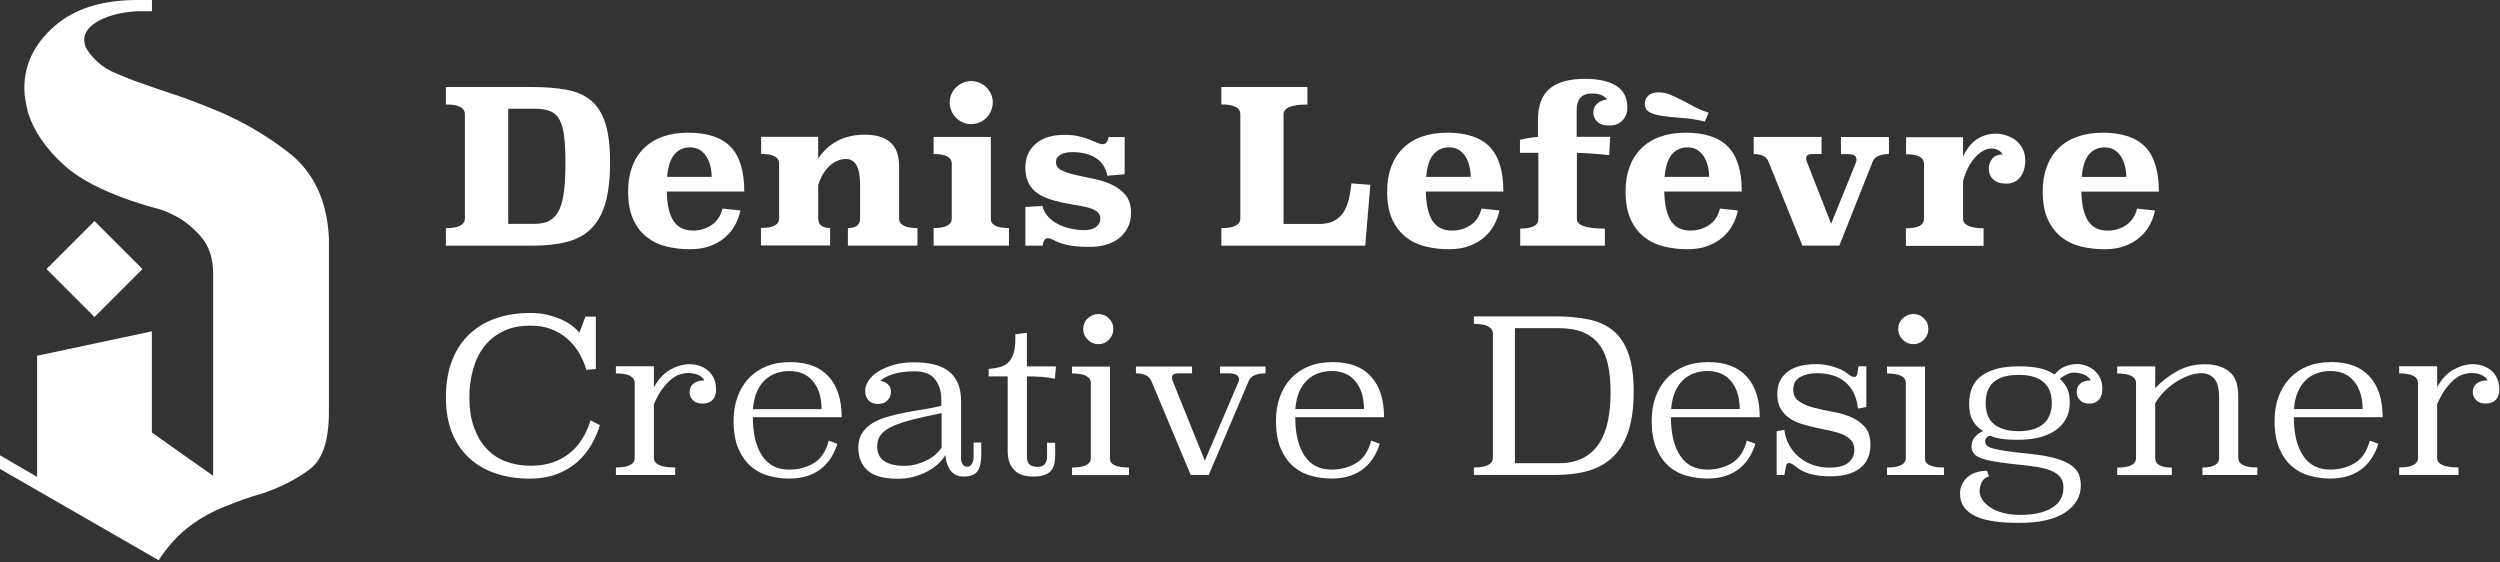 <svg width="200" height="45" viewBox="0 0 200 45" xmlns="http://www.w3.org/2000/svg"><rect x="0" y="0" width="200" height="45" fill="#333333" stroke="none"/><title>logo</title><g fill-rule="nonzero" fill="#FFF"><path d="M23.08 12.196c-2.023-1.568-4.226-2.804-6.664-3.715-.912-.372-1.796-.704-2.68-.987-.89-.29-1.72-.58-2.5-.863-.373-.124-.71-.25-1.015-.373-.31-.124-.607-.25-.897-.373-.62-.25-1.132-.566-1.547-.96-.414-.394-.725-.773-.925-1.146-.04-.125-.068-.235-.09-.34-.02-.102-.027-.213-.027-.337.042-.58.477-1.097 1.306-1.512.634-.317 1.608-.62 2.92-.69h1.195V0h-1.167C8.184 0 5.974.684 4.365 2.086 2.755 3.488 1.948 5.152 1.948 7.05c0 .333.027.664.09.996.06.33.13.663.213.994.457 1.443 1.41 2.845 2.88 4.178 2.584 2.355 7.598 3.488 7.867 3.59.27.105.525.215.774.34.823.373 1.555.953 2.26 1.733.703.79 1.02 1.797 1.02 3.033v16.153L12.15 34.6v-8.094L2.97 28.46v9.696L0 36.423v1.09l12.693 7.307c.746-1.153 1.596-2.07 2.52-2.755.927-.684 1.893-1.21 2.888-1.582.498-.207.98-.393 1.458-.56.477-.165.94-.31 1.395-.434 1.485-.498 2.72-1.134 3.79-1.92 1.072-.78 1.57-2.335 1.57-4.642v-13.86c-.14-3.01-1.216-5.304-3.233-6.872z"/><path d="M7.56 17.686l3.838 3.838-3.838 3.838-3.838-3.838zM42.52 6.96c1.085 0 2.017.077 2.81.222.796.145 1.445.435 1.956.864.51.428.89 1.035 1.146 1.83.25.794.373 1.823.373 3.1 0 1.32-.124 2.41-.373 3.274-.248.856-.628 1.54-1.146 2.05-.51.505-1.167.857-1.955 1.058-.793.2-1.725.297-2.81.297h-6.85v-1.402c1.015 0 1.52-.263 1.52-.788v-8.32c0-.526-.505-.79-1.52-.79V6.962h6.85zm-1.864 1.742v9.205h2.134c.504 0 .912-.096 1.23-.29.317-.193.566-.49.745-.89.18-.4.297-.905.366-1.52.07-.614.105-1.347.105-2.19 0-.842-.035-1.54-.104-2.098-.068-.56-.192-1.003-.365-1.334-.18-.332-.42-.56-.746-.69-.318-.132-.733-.194-1.23-.194h-2.134zm12.687 6.63c.02 1.035.2 1.816.53 2.334.333.518.858.78 1.57.78.545 0 1.035-.145 1.477-.435.435-.29.732-.73.877-1.325l1.436.152c-.082.4-.22.78-.42 1.153-.2.373-.464.698-.795.988-.332.29-.732.525-1.202.697-.47.18-1.015.263-1.63.263-.65 0-1.27-.076-1.87-.22-.602-.146-1.127-.402-1.583-.76-.455-.36-.814-.836-1.084-1.423-.27-.594-.4-1.34-.4-2.238 0-.718.102-1.36.316-1.94.207-.574.518-1.07.933-1.48.406-.406.91-.724 1.504-.938.594-.215 1.278-.325 2.05-.325 1.527 0 2.66.373 3.392 1.125.732.753 1.098 1.948 1.098 3.585h-6.2v.006zm3.59-1.18c0-.285-.034-.568-.103-.858-.07-.283-.173-.538-.31-.76-.14-.22-.31-.4-.532-.538-.215-.138-.477-.207-.788-.207-.51 0-.925.185-1.25.565-.317.373-.51.974-.58 1.796h3.564zm14.994 3.327c0 .51.49.766 1.47.766v1.402h-5.566v-1.402c.65 0 .975-.256.975-.767v-2.694c0-.718-.096-1.236-.29-1.568-.193-.33-.47-.497-.822-.497-.476 0-.925.187-1.333.56-.407.373-.71.884-.904 1.534v2.658c0 .51.317.767.953.767v1.4h-5.533v-1.4c.967 0 1.45-.257 1.45-.768V13.08c0-.51-.476-.766-1.436-.766v-1.368h4.56l.006 1.74c.4-.614.91-1.084 1.54-1.415.628-.33 1.36-.497 2.19-.497.89 0 1.567.2 2.036.608.47.402.705 1.05.705 1.935v4.164zm7.34 0c-.02.51.464.766 1.45.766v1.402H74.69v-1.402c.966 0 1.45-.256 1.45-.767V13.1c0-.524-.484-.78-1.45-.78v-1.367h4.578v6.526zm.153-9.29c0 .242-.048.463-.138.677-.09.214-.214.394-.366.553-.152.16-.34.283-.546.373-.214.09-.435.138-.677.138-.24 0-.462-.047-.663-.137-.207-.09-.386-.214-.545-.373-.16-.16-.283-.345-.373-.553-.09-.207-.138-.435-.138-.676 0-.24.048-.462.138-.662.09-.208.214-.387.373-.54.16-.15.338-.275.545-.365.208-.09.43-.138.663-.138.235 0 .463.048.677.138.207.09.394.214.546.366.152.15.276.33.366.538.096.2.138.42.138.663zm10.552 5.753l-1.38.118c-.146-.683-.477-1.166-.982-1.456-.504-.29-1.104-.435-1.802-.435-.42 0-.746.068-.98.213-.235.145-.353.33-.353.573 0 .297.145.518.442.663.297.144.663.275 1.112.372.44.103.924.207 1.45.31.524.104 1.008.256 1.45.463.442.207.814.484 1.11.836.298.353.443.83.443 1.417 0 .47-.09.87-.276 1.215-.18.338-.42.628-.725.856-.304.228-.65.394-1.05.505-.4.11-.808.158-1.23.158-.793 0-1.408-.054-1.843-.157-.436-.11-.788-.235-1.058-.387-.082-.035-.158-.07-.24-.104-.084-.034-.16-.048-.243-.048-.215 0-.353.2-.408.6H82.03v-3.093c.228-.02.456-.04.684-.048.228-.013.456-.02.684-.034.07.31.207.58.42.822.208.24.47.442.78.607.312.166.65.29 1.017.373.373.083.745.132 1.118.132.408 0 .726-.083.953-.256.228-.173.34-.387.34-.65 0-.275-.105-.476-.312-.614-.207-.138-.476-.248-.822-.324-.338-.083-.732-.152-1.167-.22-.435-.07-.884-.167-1.34-.29-.856-.23-1.457-.56-1.816-.982-.36-.428-.54-.98-.54-1.67 0-.79.277-1.424.822-1.9.546-.477 1.32-.72 2.32-.72.408 0 .78.036 1.113.112.33.076.614.166.863.262.242.097.456.187.628.263.18.076.318.11.422.11.138 0 .24-.04.317-.13.076-.084.13-.23.18-.436h1.277v2.976zm14.607-5.58c-1.265 0-1.894.263-1.894.788v8.764h2.922c.725 0 1.298-.24 1.72-.725.414-.484.676-1.327.78-2.52l1.52.116-.408 4.87H97.707v-1.403c1.015 0 1.52-.263 1.52-.788v-8.32c0-.526-.505-.79-1.52-.79V6.962h6.886v1.403h-.014zm9.488 6.968c.02 1.037.2 1.818.53 2.336.333.518.858.78 1.57.78.545 0 1.035-.145 1.477-.435.435-.29.732-.73.877-1.325l1.437.152c-.084.4-.222.78-.423 1.153-.2.373-.462.698-.794.988-.33.29-.732.525-1.202.697-.468.18-1.014.263-1.628.263-.65 0-1.27-.076-1.872-.22-.6-.146-1.126-.402-1.58-.76-.457-.36-.816-.836-1.086-1.423-.27-.594-.4-1.34-.4-2.238 0-.718.103-1.36.317-1.94.21-.574.52-1.07.934-1.48.407-.406.91-.724 1.505-.938.593-.215 1.277-.325 2.05-.325 1.527 0 2.66.373 3.39 1.125.733.753 1.1 1.948 1.1 3.585h-6.202v.006zm3.59-1.18c0-.283-.034-.566-.103-.856-.07-.283-.172-.538-.31-.76-.14-.22-.31-.4-.532-.538-.214-.138-.477-.207-.788-.207-.51 0-.925.185-1.25.565-.317.373-.51.974-.58 1.796h3.564zm11.078-1.74c-.697-.07-1.257-.117-1.685-.145-.427-.027-.724-.04-.897-.04v5.296c0 .512.746.767 2.238.767v1.368h-6.774v-1.368c.967 0 1.45-.255 1.45-.766v-5.296h-1.47V11.18c.193-.047.407-.09.642-.13.234-.042.497-.07.794-.097v-1.32c0-1.173.317-2.023.946-2.547.628-.518 1.568-.78 2.81-.78 1.057 0 1.893.18 2.494.545.6.367.904.954.904 1.776 0 .4-.13.732-.386 1.008s-.615.407-1.07.407c-.408 0-.726-.095-.94-.296-.214-.2-.325-.448-.325-.745 0-.285.104-.52.31-.713.208-.186.47-.297.79-.33-.216-.32-.623-.478-1.217-.478-.808 0-1.215.44-1.215 1.332v2.134h2.68l-.077 1.464zm4.406 2.92c.02 1.037.2 1.818.532 2.336.332.518.856.78 1.568.78.545 0 1.036-.145 1.478-.435.435-.29.732-.73.877-1.325l1.436.152c-.083.4-.22.78-.42 1.153-.2.373-.464.698-.795.988-.332.29-.732.525-1.202.697-.47.18-1.015.263-1.63.263-.65 0-1.27-.076-1.87-.22-.602-.146-1.127-.402-1.583-.76-.456-.36-.815-.836-1.084-1.423-.27-.594-.402-1.34-.402-2.238 0-.718.104-1.36.318-1.94.207-.574.518-1.07.932-1.48.408-.406.912-.724 1.506-.938.594-.215 1.277-.325 2.05-.325 1.527 0 2.66.373 3.392 1.125.732.753 1.098 1.948 1.098 3.585h-6.202v.006zm3.246-5.606c-.6-.145-1.188-.242-1.76-.283-.567-.04-1.085-.09-1.54-.15-.457-.063-.823-.16-1.092-.298-.276-.138-.408-.373-.408-.698 0-.262.097-.476.284-.65.186-.172.47-.254.842-.254.31 0 .615.062.912.186.304.124.614.276.94.442.324.166.662.345 1.007.532.346.18.718.338 1.12.462l-.305.712zm.345 4.427c0-.283-.034-.566-.103-.856-.07-.283-.173-.538-.31-.76-.14-.22-.312-.4-.533-.538-.214-.138-.476-.207-.787-.207-.51 0-.925.185-1.25.565-.318.373-.51.974-.58 1.796h3.563zm14.393-1.83c-.332 0-.608.05-.836.145-.228.097-.38.242-.463.436l-2.68 6.748h-2.955l-2.714-6.727c-.16-.4-.553-.6-1.18-.6v-1.367h5.427v1.367h-.766c-.312 0-.464.118-.464.36 0 .09.014.172.048.24l1.948 4.974 1.96-4.835c.05-.083.07-.18.07-.29 0-.298-.22-.443-.663-.443h-.58V10.96h3.84v1.36h.006zm5.91.228c.298-.65.67-1.118 1.127-1.415.456-.297.953-.442 1.506-.442.275 0 .55.05.834.14.283.09.54.22.76.392.22.173.4.4.545.67.144.27.213.587.213.953 0 .546-.138.988-.407 1.333-.276.34-.65.51-1.126.51-.442 0-.787-.11-1.022-.337-.24-.227-.36-.517-.36-.87 0-.282.084-.538.257-.766.172-.228.455-.352.856-.373-.103-.158-.234-.275-.393-.35-.158-.077-.33-.112-.51-.112-.23 0-.457.063-.684.194-.228.13-.442.31-.65.545-.207.235-.386.51-.552.836-.165.325-.29.67-.386 1.05V17.5c0 .262.152.456.456.58.304.124.698.187 1.188.187v1.402h-6.216v-1.403c.967 0 1.45-.256 1.45-.767v-4.392c0-.51-.476-.767-1.436-.767v-1.366h4.558v1.574h-.007zm9.476 2.783c.02 1.037.2 1.818.532 2.336.332.518.857.78 1.568.78.545 0 1.036-.145 1.478-.435.435-.29.732-.73.877-1.325l1.436.152c-.083.4-.22.78-.42 1.153-.2.373-.464.698-.795.988-.332.29-.732.525-1.202.697-.47.18-1.015.263-1.63.263-.65 0-1.27-.076-1.87-.22-.602-.146-1.127-.402-1.583-.76-.455-.36-.815-.836-1.084-1.423-.27-.594-.4-1.34-.4-2.238 0-.718.102-1.36.316-1.94.207-.574.518-1.07.933-1.48.406-.406.91-.724 1.504-.938.594-.215 1.278-.325 2.05-.325 1.527 0 2.66.373 3.392 1.125.732.753 1.098 1.948 1.098 3.585h-6.202v.006zm3.592-1.18c0-.283-.035-.566-.104-.856-.07-.283-.173-.538-.31-.76-.14-.22-.312-.4-.533-.538-.214-.138-.476-.207-.787-.207-.51 0-.925.185-1.25.565-.318.373-.51.974-.58 1.796h3.564zM47.674 29.518l-.768.07c-.145-.512-.352-.982-.615-1.41-.26-.428-.58-.8-.952-1.12-.373-.317-.808-.565-1.29-.745-.484-.18-1.023-.262-1.617-.262-.855 0-1.587.152-2.21.462-.62.31-1.125.726-1.518 1.25-.394.525-.684 1.133-.87 1.83-.187.698-.284 1.423-.284 2.19 0 .91.118 1.706.36 2.382.24.677.573 1.25 1 1.713.43.463.94.808 1.548 1.036.6.228 1.277.345 2.016.345.636 0 1.216-.09 1.734-.262.518-.18.974-.428 1.374-.753.4-.324.732-.71 1.008-1.153.277-.442.49-.933.65-1.47l.752.392c-.16.525-.386 1.043-.676 1.554-.29.51-.663.967-1.112 1.375-.45.4-.988.726-1.623.974-.637.25-1.376.373-2.232.373-.946 0-1.823-.13-2.63-.393-.81-.263-1.514-.663-2.12-1.195-.602-.54-1.08-1.21-1.417-2.025-.337-.815-.51-1.774-.51-2.88 0-1.153.173-2.154.51-3.004.34-.848.816-1.546 1.417-2.105.6-.552 1.32-.967 2.14-1.243.83-.276 1.72-.407 2.687-.407.477 0 .925.048 1.34.145.414.096.787.22 1.12.366.33.145.62.317.87.504.247.186.448.373.6.552l.476-1.277h.836v4.192h.007zm4.646 1.45c.366-.65.802-1.12 1.313-1.402.51-.283 1.022-.428 1.54-.428.24 0 .483.034.732.11.248.076.476.194.683.352.208.158.373.372.505.628.13.262.193.58.193.953 0 .34-.097.616-.283.81-.187.2-.456.296-.794.296-.34 0-.602-.09-.782-.276-.18-.18-.262-.4-.262-.65 0-.283.103-.51.31-.676.208-.166.498-.25.87-.25-.09-.192-.255-.337-.497-.44-.242-.104-.505-.153-.788-.153-.207 0-.42.036-.65.105-.227.07-.462.193-.697.386-.24.188-.476.443-.718.768-.24.325-.47.74-.683 1.236v4.296c0 .51.566.766 1.705.766v.6h-4.745v-.6c1 0 1.505-.255 1.505-.766v-5.98c0-.526-.504-.78-1.505-.78V29.3h3.04v1.665h.005zm7.908 2.403c0 1.3.242 2.32.732 3.073.49.753 1.215 1.126 2.168 1.126.74 0 1.395-.174 1.976-.52.573-.344.973-.945 1.2-1.8l.685.254c-.112.366-.27.71-.47 1.05-.2.338-.456.628-.76.89-.31.256-.677.463-1.112.615-.435.15-.94.227-1.52.227-.524 0-1.05-.07-1.58-.207-.533-.138-1.01-.38-1.424-.725-.42-.345-.766-.822-1.036-1.423-.27-.6-.4-1.367-.4-2.286 0-.683.103-1.312.31-1.885.208-.572.505-1.07.892-1.484.386-.414.863-.74 1.422-.967.566-.23 1.202-.34 1.92-.34 1.347 0 2.362.388 3.06 1.154.697.767 1.042 1.85 1.042 3.253h-7.106v-.007zm5.497-.65c0-.924-.228-1.656-.677-2.21-.45-.55-1.084-.828-1.906-.828-.366 0-.71.056-1.043.173-.332.11-.63.29-.89.532-.264.24-.478.552-.65.94-.173.386-.277.855-.325 1.4h5.49v-.006zm11.153 3.848c0 .51.173.766.512.766.158 0 .283-.083.366-.24.082-.16.13-.34.13-.533V35.4h.615v.995c0 .58-.095 1.015-.296 1.298-.2.284-.573.43-1.118.43-.263 0-.484-.05-.663-.153-.18-.104-.325-.235-.435-.4-.11-.167-.194-.353-.25-.553-.054-.208-.096-.408-.116-.615-.14.25-.332.49-.58.718-.25.228-.546.428-.878.608-.338.18-.704.318-1.105.42-.4.105-.816.153-1.25.153-1.092 0-1.893-.22-2.39-.655-.504-.435-.753-1.05-.753-1.837 0-.456.097-.843.297-1.153.2-.31.47-.574.808-.788.338-.207.732-.38 1.18-.51.443-.132.913-.242 1.403-.34.49-.096.988-.186 1.492-.26.504-.084.994-.18 1.457-.292v-.53c0-.65-.173-1.182-.51-1.604-.34-.42-.878-.627-1.603-.627-.697 0-1.27.076-1.733.22-.463.146-.808.333-1.036.547.23.02.43.11.602.262.173.152.256.352.256.587 0 .282-.09.517-.277.71-.178.187-.434.284-.765.284-.332 0-.587-.097-.76-.29-.18-.194-.262-.45-.262-.767 0-.25.083-.51.255-.787.173-.277.422-.518.76-.732.338-.215.746-.394 1.23-.54.483-.144 1.042-.213 1.684-.213.525 0 1.015.048 1.47.145.457.097.85.262 1.19.497.338.235.6.553.793.953.194.4.29.912.29 1.526v4.462h-.007zm-1.553-3.522c-.898.18-1.672.36-2.32.518-.65.165-1.182.345-1.603.538-.42.194-.732.42-.932.677-.2.255-.297.565-.297.93 0 .526.186.913.552 1.168.373.256.905.387 1.595.387.353 0 .684-.04 1.002-.13.31-.084.6-.194.863-.333.263-.138.49-.29.684-.47.192-.18.344-.35.46-.517v-2.77h-.005zm6.83-3.737h2.32l-.083.987c-.33-.07-.677-.117-1.043-.145-.367-.028-.76-.042-1.195-.042v6.47c0 .513.283.768.856.768.277 0 .47-.076.58-.228.112-.152.174-.33.174-.54v-1.16h.65v.99c0 .247-.022.475-.063.683-.04.207-.123.386-.248.538-.124.153-.304.277-.532.36-.227.083-.53.132-.904.132-.698 0-1.21-.18-1.547-.54-.34-.358-.505-.862-.505-1.512v-5.96h-1.52v-.6c.318-.02.615-.07.877-.138.27-.07.49-.187.677-.366.18-.173.324-.415.427-.712.104-.297.152-.69.152-1.18v-.374l.925-.117v2.686zm6.643 7.327c-.013.262.11.456.373.58.264.124.644.186 1.148.186v.6H85.76v-.6c1 0 1.505-.255 1.505-.766v-5.98c0-.526-.504-.78-1.505-.78v-.547h3.038v7.307zm.27-10.318c0 .33-.118.614-.353.855-.234.242-.517.36-.842.36-.332 0-.615-.118-.856-.36-.242-.24-.36-.524-.36-.856 0-.332.118-.616.36-.843.24-.235.524-.353.856-.353.33 0 .615.118.842.353.235.234.353.51.353.842zm12.175 3.55c-.718 0-1.16.192-1.333.58l-3.21 7.547H95.26l-3.156-7.527c-.172-.4-.58-.6-1.23-.6v-.547h4.49v.546h-1.09c-.34 0-.512.102-.512.31 0 .117.014.214.048.29l2.576 6.388 2.666-6.25c.048-.083.07-.16.07-.242 0-.33-.277-.497-.823-.497h-.696v-.547h3.64v.546zm2.376 3.5c0 1.3.24 2.32.73 3.073.49.753 1.216 1.126 2.17 1.126.738 0 1.394-.174 1.974-.52.574-.344.974-.945 1.202-1.8l.684.254c-.11.366-.27.71-.47 1.05-.2.338-.456.628-.76.89-.31.256-.676.463-1.11.615-.436.15-.94.227-1.52.227-.526 0-1.05-.07-1.582-.207-.532-.138-1.008-.38-1.423-.725-.42-.345-.766-.822-1.036-1.423-.27-.6-.4-1.367-.4-2.286 0-.683.102-1.312.31-1.885.207-.572.504-1.07.89-1.484.387-.414.864-.74 1.423-.967.566-.23 1.202-.34 1.92-.34 1.347 0 2.362.388 3.06 1.154.697.767 1.042 1.85 1.042 3.253h-7.106v-.007zm5.496-.65c0-.924-.228-1.656-.677-2.21-.45-.55-1.085-.828-1.907-.828-.366 0-.71.056-1.043.173-.33.11-.628.29-.89.532-.263.24-.477.552-.65.94-.172.386-.276.855-.324 1.4h5.49v-.006zm15.29-7.41c1 0 1.892.084 2.673.242.78.16 1.435.456 1.974.898.532.435.94 1.05 1.222 1.837.276.788.422 1.796.422 3.04 0 1.25-.14 2.306-.422 3.155-.276.856-.683 1.54-1.222 2.058-.54.518-1.195.89-1.975 1.12-.782.227-1.673.337-2.674.337h-6.492v-.6c1.016 0 1.52-.263 1.52-.788V26.7c0-.526-.504-.788-1.52-.788v-.6h6.492zm-3.21.94v10.808h3.48c.773 0 1.422-.138 1.954-.407.532-.276.96-.662 1.29-1.16.333-.504.568-1.105.713-1.802.145-.698.214-1.47.214-2.314 0-.842-.07-1.588-.214-2.23-.145-.643-.38-1.18-.712-1.603-.33-.427-.758-.744-1.29-.965-.532-.215-1.18-.325-1.955-.325h-3.48zm12.478 7.12c0 1.3.242 2.32.732 3.073.49.753 1.216 1.126 2.17 1.126.738 0 1.394-.174 1.974-.52.573-.344.973-.945 1.2-1.8l.685.254c-.11.366-.27.71-.47 1.05-.2.338-.455.628-.76.89-.31.256-.676.463-1.11.615-.436.15-.94.227-1.52.227-.525 0-1.05-.07-1.582-.207-.532-.138-1.008-.38-1.423-.725-.42-.345-.766-.822-1.035-1.423-.27-.6-.4-1.367-.4-2.286 0-.683.103-1.312.31-1.885.207-.572.504-1.07.89-1.484.387-.414.864-.74 1.423-.967.567-.23 1.202-.34 1.92-.34 1.347 0 2.362.388 3.06 1.154.697.767 1.042 1.85 1.042 3.253h-7.106v-.007zm5.504-.65c0-.924-.228-1.656-.677-2.21-.448-.55-1.083-.828-1.905-.828-.366 0-.71.056-1.043.173-.33.11-.628.29-.89.532-.263.24-.477.552-.65.94-.172.386-.276.855-.324 1.4h5.49v-.006zm10.09-.15l-.628.116c-.104-.925-.436-1.622-1.002-2.106-.566-.483-1.326-.725-2.3-.725-.51 0-.953.104-1.326.31-.372.208-.552.54-.552.988 0 .422.152.74.456.946.304.214.683.38 1.146.504.463.124.953.234 1.485.324.532.09 1.022.228 1.485.42.462.188.842.457 1.146.796.304.338.456.82.456 1.436 0 .822-.276 1.443-.83 1.88-.55.434-1.36.648-2.43.648-.545 0-1.05-.062-1.512-.18-.463-.117-.863-.324-1.202-.608-.083-.055-.166-.117-.262-.18-.097-.06-.187-.096-.263-.096-.09 0-.152.028-.186.076-.036.05-.063.138-.084.263l-.117.614h-.616v-3.5l.615-.105c.054.456.192.87.4 1.236.206.373.476.69.793.953.318.27.684.47 1.092.616.407.145.842.214 1.298.214.718 0 1.23-.13 1.547-.4.31-.27.47-.608.47-1.03 0-.317-.09-.573-.263-.766-.18-.193-.407-.352-.697-.47-.29-.117-.622-.214-.988-.29-.373-.076-.746-.152-1.133-.24-.387-.084-.767-.188-1.133-.298-.373-.11-.698-.27-.988-.47-.29-.2-.526-.45-.698-.76-.18-.303-.263-.697-.263-1.174 0-.752.27-1.332.8-1.754.532-.42 1.32-.628 2.355-.628.422 0 .864.07 1.326.207.464.138.837.31 1.12.532.09.082.187.144.283.206.097.055.194.083.283.083.11 0 .194-.084.242-.257l.083-.6h.63v3.266h-.042zm4.73 4.067c-.013.262.11.456.374.58.262.124.642.186 1.146.186v.6h-4.558v-.6c1 0 1.505-.255 1.505-.766v-5.98c0-.526-.504-.78-1.505-.78v-.547H154v7.307zm.27-10.318c0 .33-.117.614-.352.855-.235.242-.518.36-.843.36-.33 0-.614-.118-.856-.36-.242-.24-.36-.524-.36-.856 0-.332.118-.616.36-.843.242-.235.525-.353.856-.353.332 0 .615.118.843.353.24.234.352.51.352.842zm4.855 11.802c-.263.055-.456.207-.573.442-.118.24-.18.476-.18.718 0 .262.083.504.242.732.16.228.38.428.656.608s.622.317 1.015.42c.394.104.836.153 1.32.153 1.104 0 1.96-.194 2.568-.573.61-.38.906-.912.906-1.596 0-.24-.04-.456-.13-.65-.084-.192-.243-.365-.464-.51-.22-.145-.518-.276-.89-.373-.374-.103-.836-.18-1.396-.242-.877-.088-1.602-.178-2.175-.254-.572-.083-1.035-.173-1.374-.283-.338-.11-.58-.242-.718-.4-.138-.16-.207-.367-.207-.615 0-.284.098-.532.284-.753.187-.214.408-.373.656-.463-.338-.18-.614-.45-.822-.8-.207-.353-.31-.802-.31-1.348 0-1.056.345-1.83 1.042-2.306.698-.477 1.658-.72 2.887-.72.684 0 1.257.05 1.72.153.463.105.856.27 1.188.5.228-.285.497-.5.808-.63.31-.138.65-.207 1.015-.207.18 0 .387.034.614.104.228.07.442.18.65.33.207.153.38.36.518.61.145.247.214.558.214.924 0 .402-.097.7-.283.9-.186.2-.435.296-.745.296-.332 0-.587-.09-.76-.276-.18-.18-.262-.4-.262-.65 0-.283.096-.51.29-.676.193-.166.47-.25.835-.25-.083-.185-.255-.337-.518-.455-.27-.118-.545-.173-.828-.173-.194 0-.38.048-.567.138-.18.09-.373.214-.566.36.275.247.476.517.607.807.13.29.193.65.193 1.084 0 .525-.11.974-.324 1.347-.215.373-.512.684-.89.932-.374.242-.816.42-1.314.54-.504.11-1.035.17-1.602.17-.476 0-.898-.02-1.257-.068-.36-.048-.683-.13-.966-.255-.14.02-.242.076-.31.16-.07.082-.105.17-.105.26 0 .14.035.25.11.34.077.09.235.172.484.248.25.076.608.145 1.077.214.47.07 1.092.145 1.88.22.876.09 1.58.215 2.12.374.53.16.952.352 1.25.573.296.222.49.47.586.733.096.27.144.553.144.843 0 .89-.414 1.61-1.25 2.168-.83.56-2.072.836-3.722.836-.705 0-1.347-.04-1.927-.117-.58-.083-1.077-.214-1.485-.4-.407-.187-.725-.43-.946-.726-.22-.297-.332-.663-.332-1.09 0-.312.063-.58.187-.81.123-.234.282-.427.482-.58.2-.15.43-.27.684-.338.263-.077.525-.11.8-.11l.167.462zm5.02-5.898c0-.4-.068-.746-.193-1.03-.13-.282-.317-.517-.552-.697-.235-.18-.518-.304-.843-.387-.324-.082-.683-.117-1.07-.117-1.754 0-2.63.746-2.63 2.245 0 .787.233 1.36.696 1.72.47.358 1.113.538 1.928.538.856 0 1.512-.187 1.975-.566.456-.373.69-.947.69-1.706zm14.925 4.413c0 .51.504.766 1.52.766v.6h-4.393v-.6c.89 0 1.333-.255 1.333-.766v-4.855c0-.705-.132-1.202-.394-1.492-.262-.29-.6-.435-1.022-.435-.332 0-.677.07-1.043.207-.367.138-.712.318-1.05.54-.34.22-.643.475-.926.765-.276.29-.504.594-.677.912v4.364c0 .51.442.766 1.333.766v.6h-4.372v-.6c1.002 0 1.506-.255 1.506-.766v-5.98c0-.526-.504-.78-1.506-.78v-.568h3.04v1.74c.476-.51 1.05-.96 1.72-1.34.662-.38 1.414-.572 2.243-.572.823 0 1.472.193 1.956.58.483.386.725 1.043.725 1.96v4.953h.008zm4.44-3.267c0 1.3.242 2.32.732 3.073.49.753 1.216 1.126 2.17 1.126.738 0 1.394-.174 1.974-.52.573-.344.974-.945 1.202-1.8l.683.254c-.11.366-.27.71-.47 1.05-.2.338-.456.628-.76.89-.31.256-.677.463-1.112.615-.435.15-.94.227-1.52.227-.524 0-1.05-.07-1.58-.207-.532-.138-1.01-.38-1.423-.725-.422-.345-.767-.822-1.036-1.423-.27-.6-.402-1.367-.402-2.286 0-.683.104-1.312.31-1.885.208-.572.505-1.07.892-1.484.387-.414.863-.74 1.423-.967.566-.23 1.2-.34 1.92-.34 1.346 0 2.36.388 3.06 1.154.696.767 1.042 1.85 1.042 3.253h-7.107v-.007zm5.498-.65c0-.924-.228-1.656-.677-2.21-.45-.55-1.086-.828-1.907-.828-.366 0-.712.056-1.043.173-.332.11-.63.29-.89.532-.263.24-.478.552-.65.94-.173.386-.276.855-.325 1.4h5.49v-.006zm5.973-1.753c.365-.65.8-1.12 1.31-1.402.512-.283 1.024-.428 1.54-.428.243 0 .485.034.734.11.248.076.476.194.683.352.207.158.373.372.504.628.133.262.195.58.195.953 0 .34-.097.616-.283.81-.187.2-.456.296-.795.296-.338 0-.6-.09-.78-.276-.18-.18-.262-.4-.262-.65 0-.283.103-.51.31-.676.208-.166.498-.25.87-.25-.09-.192-.255-.337-.497-.44-.24-.104-.504-.153-.787-.153-.206 0-.42.036-.648.105-.228.07-.463.193-.698.386-.24.188-.476.443-.718.768s-.47.74-.684 1.236v4.296c0 .51.567.766 1.706.766v.6h-4.744v-.6c1 0 1.505-.255 1.505-.766v-5.98c0-.526-.505-.78-1.506-.78V29.3h3.038v1.665h.007z"/></g></svg>
